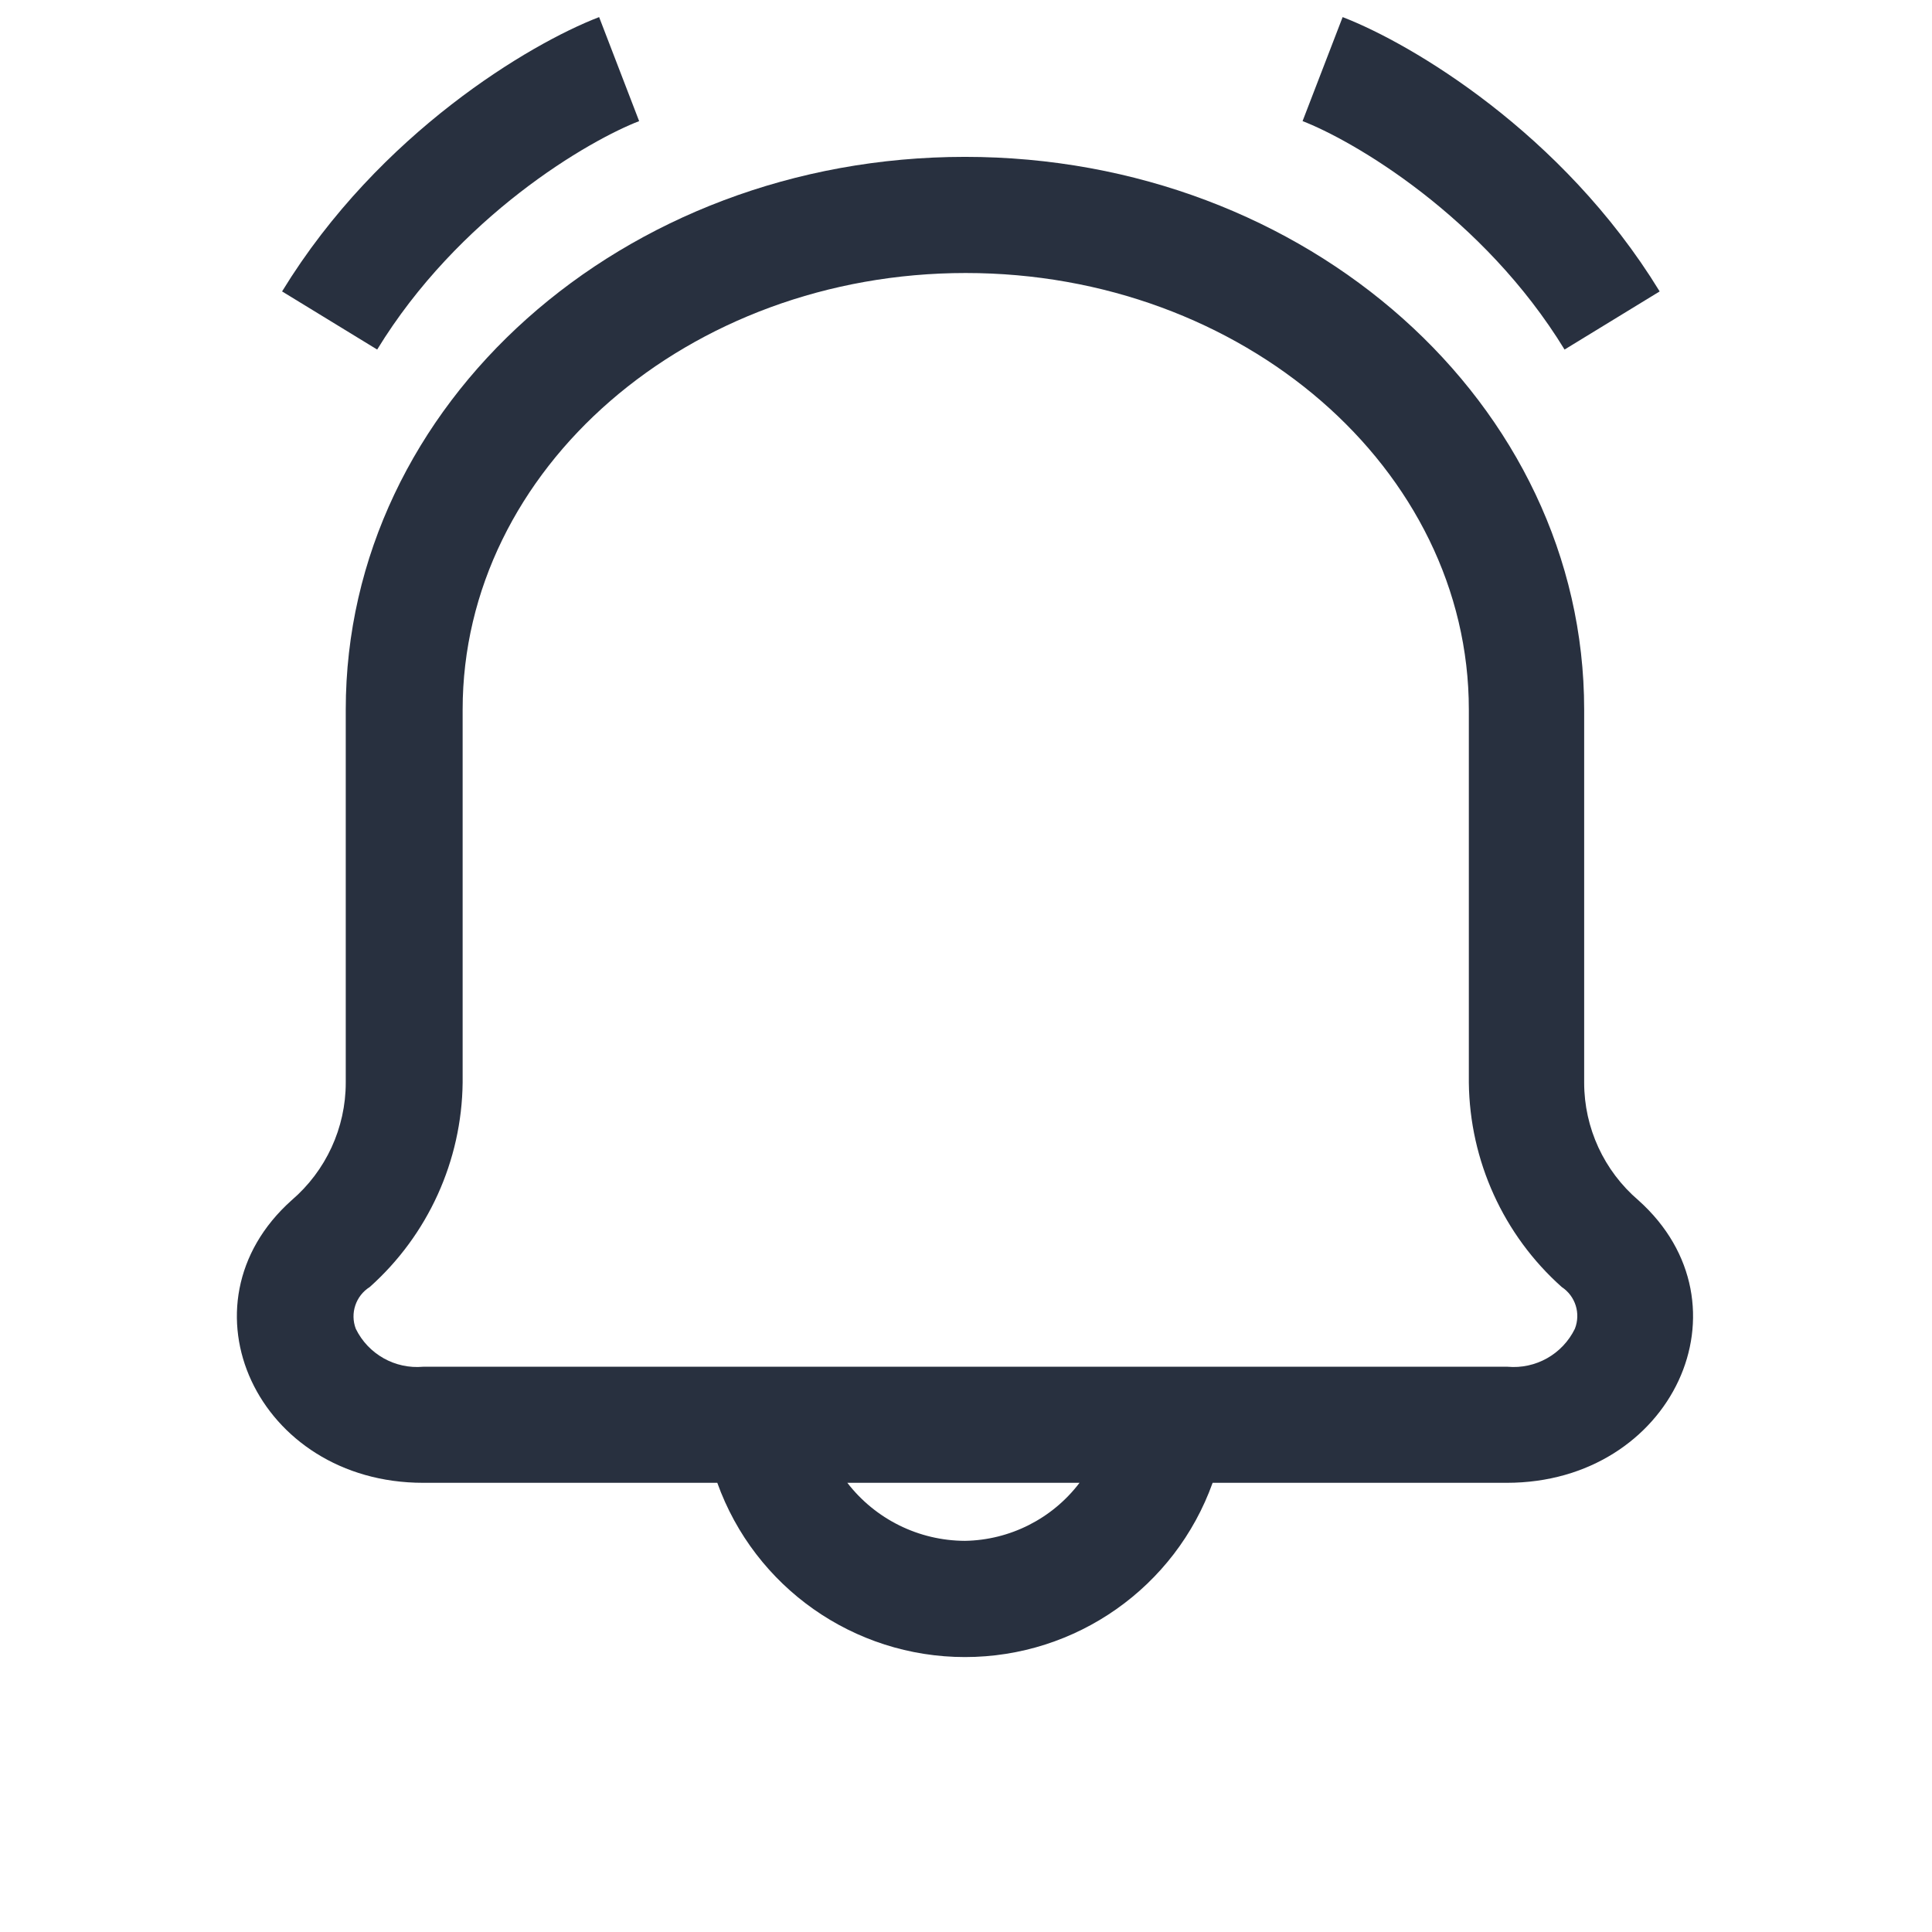 <svg width="26" height="26" viewBox="0 0 26 26" fill="none" xmlns="http://www.w3.org/2000/svg">
<path fill-rule="evenodd" clip-rule="evenodd" d="M22.049 16.153C21.586 15.757 21.319 15.179 21.319 14.57V9.549C21.319 5.434 17.59 2.111 12.986 2.111C8.382 2.111 4.653 5.434 4.653 9.549V14.57C4.653 15.179 4.386 15.757 3.924 16.153C2.351 17.559 3.465 19.955 5.694 19.955H9.653C10.158 21.362 11.491 22.3 12.986 22.3C14.481 22.3 15.814 21.362 16.319 19.955H20.278C22.507 19.955 23.621 17.559 22.049 16.153ZM12.986 20.736C12.366 20.734 11.782 20.446 11.403 19.955H14.528C14.161 20.438 13.592 20.726 12.986 20.736ZM20.288 18.393C20.667 18.427 21.027 18.224 21.194 17.882C21.275 17.676 21.202 17.442 21.017 17.32C20.232 16.62 19.779 15.621 19.767 14.57V9.549C19.767 6.309 16.726 3.674 12.996 3.674C9.267 3.674 6.226 6.309 6.226 9.549V14.57C6.214 15.621 5.76 16.62 4.976 17.32C4.787 17.439 4.709 17.674 4.788 17.882C4.955 18.224 5.316 18.427 5.694 18.393H20.288Z" fill="#28303F"/>
<path d="M17.799 0.93C18.596 1.237 20.492 2.345 21.695 4.313" stroke="#28303F" stroke-width="1.5" strokeLinecap="round"/>
<path d="M8.332 0.93C7.534 1.237 5.639 2.345 4.436 4.313" stroke="#28303F" stroke-width="1.5" strokeLinecap="round"/>
</svg>
